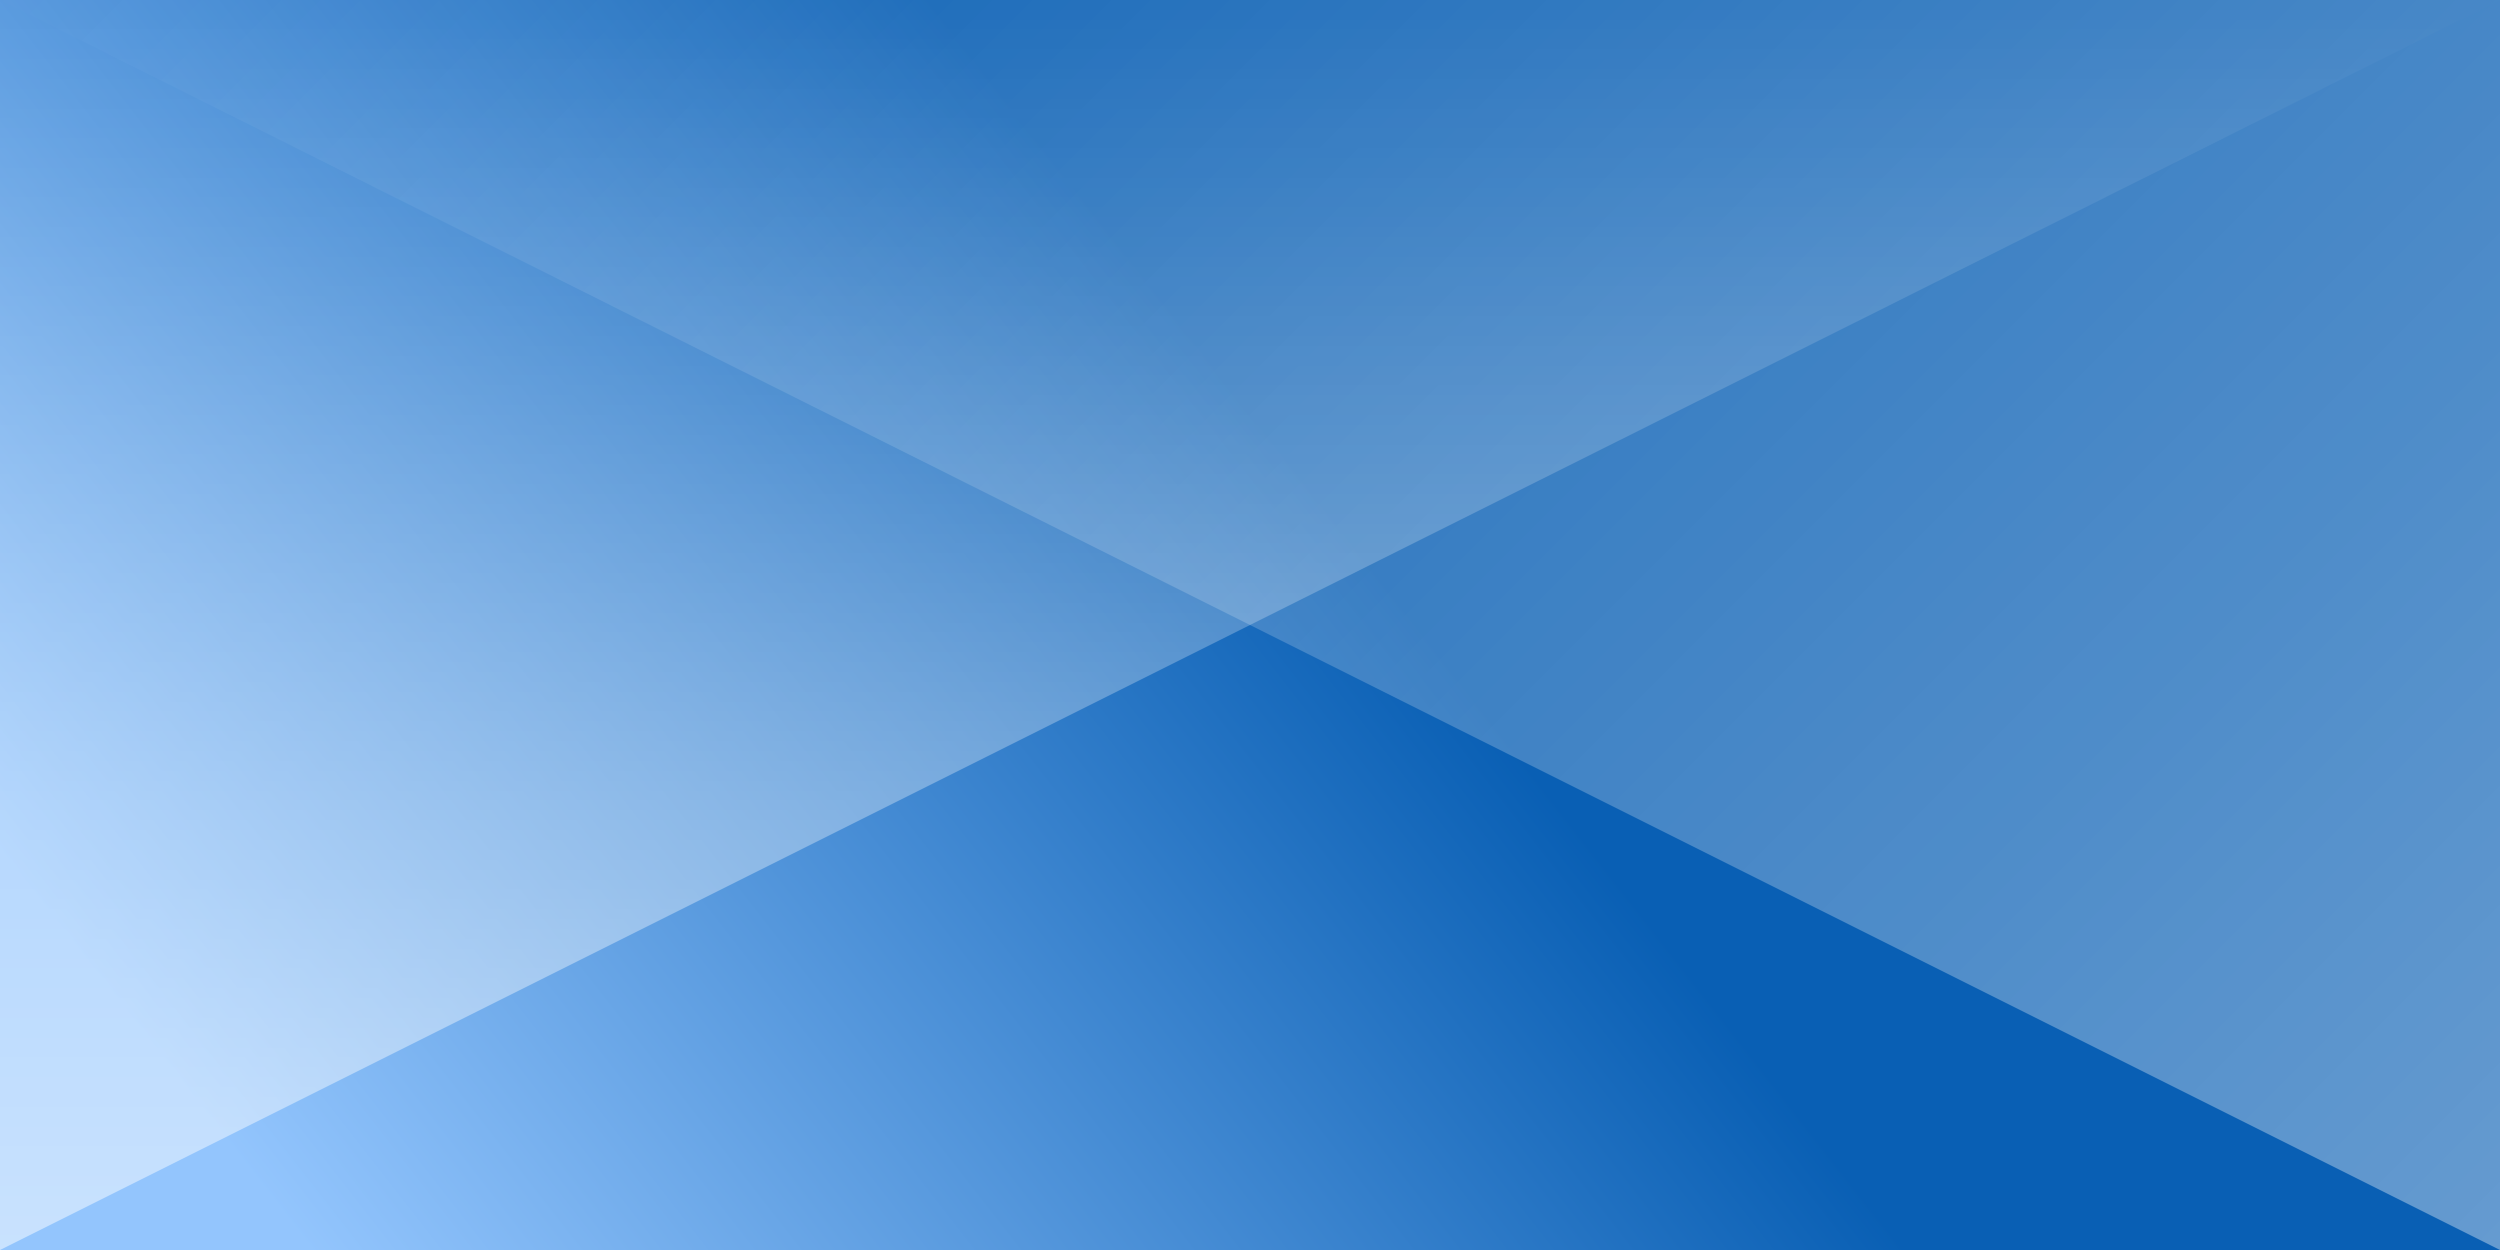 <svg xmlns="http://www.w3.org/2000/svg" viewBox="0 0 2 1"><path fill="#095fb4" d="M0 0h2v1H0z"/><defs><linearGradient id="a" gradientUnits="userSpaceOnUse" x1="0" x2="0" y1="0" y2="1" gradientTransform="rotate(52 .5 .5)"><stop offset="0" stop-color="#095fb4"/><stop offset="1" stop-color="#93C5FD"/></linearGradient><linearGradient id="b" gradientUnits="userSpaceOnUse" x1="0" y1="0" x2="0" y2="1"><stop offset="0" stop-color="#FFF" stop-opacity="0"/><stop offset="1" stop-color="#FFF"/></linearGradient><linearGradient id="c" gradientUnits="userSpaceOnUse" x1="0" y1="0" x2="2" y2="2"><stop offset="0" stop-color="#FFF" stop-opacity="0"/><stop offset="1" stop-color="#FFF"/></linearGradient></defs><path fill="url('#a')" d="M0 0h2v1H0z"/><g fill-opacity=".5"><path fill="url('#b')" d="M0 1V0h2z"/><path fill="url('#c')" d="M2 1V0H0z"/></g></svg>